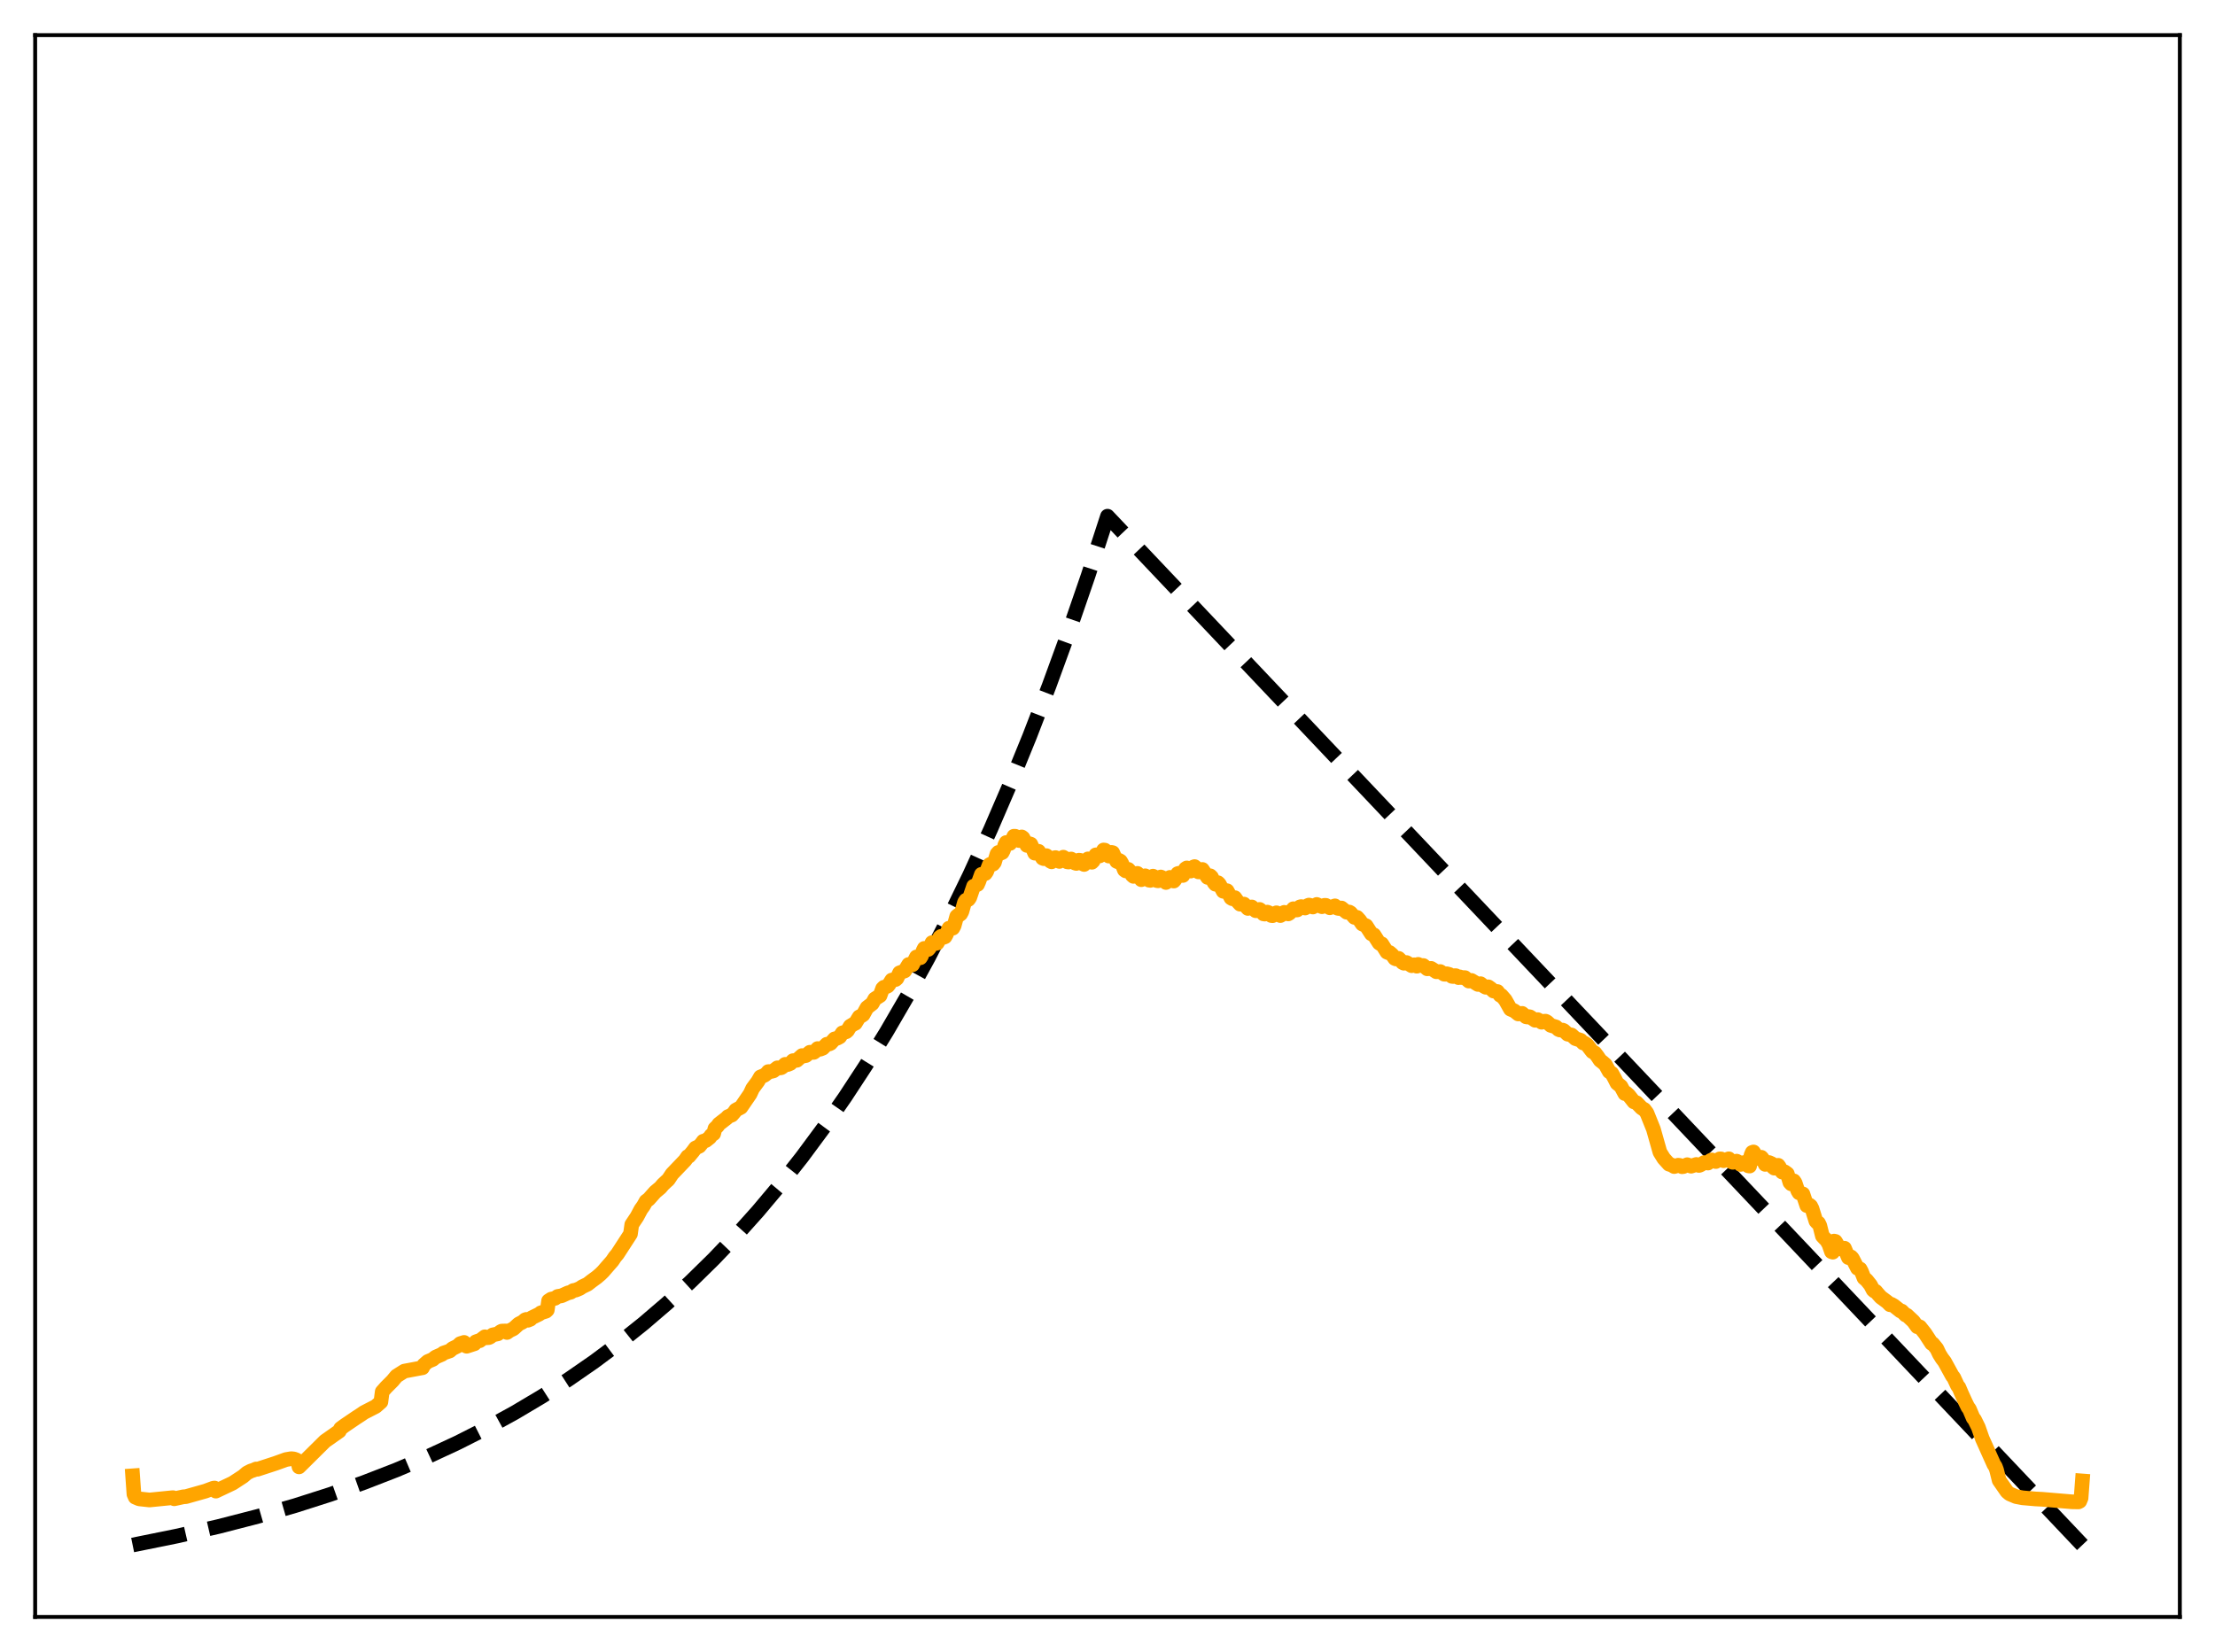 <?xml version="1.0" encoding="utf-8" standalone="no"?>
<!DOCTYPE svg PUBLIC "-//W3C//DTD SVG 1.1//EN"
  "http://www.w3.org/Graphics/SVG/1.1/DTD/svg11.dtd">
<svg xmlns:xlink="http://www.w3.org/1999/xlink" width="453.6pt" height="338.4pt" viewBox="0 0 453.6 338.4" xmlns="http://www.w3.org/2000/svg" version="1.1">
 <defs>
  <style type="text/css">*{stroke-linejoin: round; stroke-linecap: butt}</style>
 </defs>
 <g id="figure_1">
  <g id="patch_1">
   <path d="M 0 338.4 
L 453.6 338.4 
L 453.6 0 
L 0 0 
z
" style="fill: #ffffff"/>
  </g>
  <g id="axes_1">
   <g id="patch_2">
    <path d="M 7.2 331.2 
L 446.4 331.2 
L 446.4 7.2 
L 7.2 7.2 
z
" style="fill: #ffffff"/>
   </g>
   <g id="matplotlib.axis_1"/>
   <g id="matplotlib.axis_2"/>
   <g id="line2d_1">
    <path d="M 27.164 316.473 
L 36.214 314.638 
L 44.732 312.684 
L 52.717 310.627 
L 60.436 308.406 
L 67.623 306.109 
L 74.544 303.667 
L 81.199 301.084 
L 87.587 298.366 
L 93.709 295.521 
L 99.565 292.561 
L 105.421 289.346 
L 111.011 286.021 
L 116.335 282.601 
L 121.658 278.915 
L 126.716 275.148 
L 131.773 271.103 
L 136.564 266.996 
L 141.356 262.603 
L 146.147 257.903 
L 150.672 253.164 
L 155.197 248.113 
L 159.722 242.73 
L 164.247 236.994 
L 168.772 230.879 
L 173.031 224.758 
L 177.29 218.259 
L 181.549 211.358 
L 185.808 204.031 
L 190.067 196.252 
L 194.326 187.992 
L 198.585 179.222 
L 202.844 169.91 
L 206.836 160.658 
L 210.829 150.872 
L 214.822 140.52 
L 218.815 129.57 
L 222.807 117.987 
L 226.8 105.734 
L 426.436 316.473 
L 426.436 316.473 
" clip-path="url(#p4172b99c4f)" style="fill: none; stroke-dasharray: 11.1,4.8; stroke-dashoffset: 0; stroke: #000000; stroke-width: 3"/>
   </g>
   <g id="line2d_2">
    <path d="M 27.164 302.293 
L 27.43 306.06 
L 27.696 306.671 
L 28.495 307.014 
L 30.624 307.246 
L 35.415 306.768 
L 35.681 307 
L 37.545 306.595 
L 38.077 306.559 
L 42.07 305.433 
L 43.667 304.837 
L 43.933 304.799 
L 44.199 305.432 
L 47.127 304.047 
L 47.66 303.79 
L 49.789 302.402 
L 50.588 301.712 
L 51.386 301.303 
L 51.919 301.133 
L 52.451 300.897 
L 52.717 300.954 
L 56.444 299.735 
L 58.573 298.966 
L 59.638 298.787 
L 60.17 298.843 
L 60.703 299.033 
L 60.969 299.224 
L 61.235 300.466 
L 66.559 295.192 
L 69.487 293.136 
L 69.753 292.601 
L 70.551 292.012 
L 72.947 290.387 
L 74.012 289.693 
L 74.544 289.324 
L 76.94 288.093 
L 78.004 287.158 
L 78.271 285.07 
L 79.069 284.167 
L 80.4 282.834 
L 81.199 281.865 
L 82.796 280.854 
L 85.99 280.254 
L 86.522 280.159 
L 86.788 279.595 
L 87.587 278.893 
L 88.652 278.445 
L 89.184 277.987 
L 90.515 277.409 
L 90.781 277.166 
L 92.112 276.71 
L 92.644 276.246 
L 93.709 275.722 
L 94.241 275.221 
L 95.04 274.972 
L 95.306 275.639 
L 95.572 275.759 
L 97.169 275.243 
L 97.436 274.845 
L 97.968 274.661 
L 98.234 274.626 
L 99.299 273.82 
L 99.565 274.021 
L 100.097 273.986 
L 100.364 273.873 
L 100.896 273.435 
L 101.961 273.211 
L 102.493 272.785 
L 102.759 272.654 
L 103.558 272.627 
L 103.824 272.933 
L 104.356 272.552 
L 105.155 272.169 
L 106.22 271.201 
L 107.018 270.798 
L 107.551 270.34 
L 107.817 270.253 
L 108.083 270.439 
L 108.615 270.228 
L 108.881 269.928 
L 110.479 269.147 
L 110.745 268.91 
L 111.809 268.58 
L 112.076 268.334 
L 112.342 266.456 
L 112.874 266.105 
L 113.673 265.934 
L 114.205 265.55 
L 115.004 265.421 
L 116.335 264.818 
L 116.867 264.691 
L 117.399 264.346 
L 117.932 264.249 
L 118.73 263.913 
L 119.263 263.556 
L 120.327 263.047 
L 121.126 262.419 
L 122.191 261.641 
L 122.989 260.959 
L 123.521 260.433 
L 124.32 259.503 
L 125.385 258.29 
L 125.917 257.493 
L 126.449 256.858 
L 129.111 252.752 
L 129.377 250.835 
L 130.442 249.239 
L 131.241 247.74 
L 131.773 246.996 
L 132.305 246.046 
L 132.838 245.658 
L 134.169 244.158 
L 135.233 243.267 
L 135.766 242.636 
L 136.564 241.888 
L 136.831 241.667 
L 137.629 240.464 
L 140.291 237.678 
L 140.823 236.903 
L 141.089 236.838 
L 141.888 235.872 
L 142.42 235.153 
L 143.219 234.779 
L 143.751 234.128 
L 144.017 233.759 
L 144.55 233.623 
L 145.348 232.993 
L 145.615 232.577 
L 146.147 232.216 
L 146.413 231.165 
L 146.945 230.66 
L 147.212 230.258 
L 148.809 229.018 
L 149.075 228.725 
L 149.873 228.397 
L 150.406 227.779 
L 150.672 227.388 
L 151.737 226.816 
L 153.6 224.093 
L 154.132 222.954 
L 155.197 221.515 
L 155.729 220.587 
L 156.528 220.268 
L 157.06 219.844 
L 157.327 219.5 
L 157.859 219.487 
L 158.391 219.352 
L 159.19 218.728 
L 159.722 218.756 
L 159.988 218.7 
L 160.255 218.529 
L 160.787 218.015 
L 161.319 218.052 
L 161.852 217.832 
L 162.384 217.262 
L 163.183 217.184 
L 164.247 216.219 
L 164.513 216.312 
L 165.046 216.21 
L 165.844 215.539 
L 166.643 215.561 
L 166.909 215.384 
L 167.441 214.78 
L 167.974 214.91 
L 168.506 214.701 
L 169.305 213.901 
L 169.837 213.831 
L 170.103 213.704 
L 170.902 212.8 
L 171.434 212.673 
L 171.967 212.381 
L 172.499 211.57 
L 173.297 211.336 
L 173.564 211.104 
L 174.096 210.2 
L 174.895 209.719 
L 175.161 209.599 
L 175.959 208.285 
L 176.492 208.026 
L 176.758 207.836 
L 177.29 206.87 
L 177.556 206.391 
L 178.621 205.567 
L 179.153 204.612 
L 180.218 203.938 
L 180.751 202.469 
L 181.017 202.217 
L 181.549 202.1 
L 181.815 201.956 
L 182.081 201.61 
L 182.614 200.752 
L 183.146 200.665 
L 183.412 200.639 
L 183.679 200.404 
L 184.211 199.266 
L 185.276 198.874 
L 186.074 197.559 
L 186.607 197.649 
L 186.873 197.608 
L 187.671 196.016 
L 187.937 196.21 
L 188.47 196.18 
L 188.736 195.759 
L 189.002 194.802 
L 189.268 194.264 
L 190.067 194.482 
L 190.333 194.187 
L 190.865 193.079 
L 191.132 193.043 
L 191.664 193.243 
L 191.93 193.178 
L 192.196 192.714 
L 192.463 191.975 
L 192.729 191.789 
L 192.995 191.967 
L 193.261 191.994 
L 193.527 191.887 
L 193.793 191.407 
L 194.326 190.126 
L 195.124 190.118 
L 195.391 189.629 
L 195.923 187.704 
L 196.189 187.468 
L 196.455 187.404 
L 196.721 187.205 
L 196.988 186.707 
L 197.52 184.827 
L 197.786 184.411 
L 198.052 184.394 
L 198.319 184.239 
L 198.585 183.862 
L 199.383 181.527 
L 200.182 181.167 
L 200.448 180.563 
L 200.98 179.096 
L 201.513 178.959 
L 201.779 178.933 
L 202.045 178.551 
L 202.577 177.152 
L 202.844 177.011 
L 203.11 177.088 
L 203.376 176.996 
L 203.642 176.657 
L 204.175 174.913 
L 204.441 174.608 
L 204.973 174.742 
L 205.239 174.627 
L 205.505 174.111 
L 205.772 173.112 
L 206.038 172.58 
L 206.836 172.764 
L 207.103 172.424 
L 207.635 171.285 
L 207.901 171.292 
L 208.433 172.027 
L 208.7 172.171 
L 209.232 171.428 
L 209.498 171.622 
L 210.297 173.168 
L 210.563 173.141 
L 210.829 172.827 
L 211.095 172.912 
L 211.894 174.754 
L 212.16 174.725 
L 212.692 174.377 
L 213.491 175.773 
L 213.757 175.881 
L 214.289 175.267 
L 214.556 175.508 
L 215.088 176.383 
L 215.354 176.531 
L 215.62 176.259 
L 215.887 175.721 
L 216.153 175.665 
L 216.951 176.446 
L 217.217 176.291 
L 217.484 175.763 
L 217.75 175.579 
L 218.016 175.755 
L 218.548 176.536 
L 218.815 176.572 
L 219.347 175.95 
L 219.613 176.114 
L 220.145 176.779 
L 220.412 176.858 
L 220.944 176.2 
L 221.21 176.227 
L 221.743 176.948 
L 222.009 177.072 
L 222.275 176.764 
L 222.541 176.169 
L 222.807 175.927 
L 223.606 176.62 
L 223.872 176.349 
L 224.404 175.105 
L 224.937 175.075 
L 225.203 175.315 
L 225.469 175.121 
L 226.001 174.106 
L 226.268 174.14 
L 227.066 175.35 
L 227.332 175.078 
L 227.599 174.599 
L 227.865 174.654 
L 228.663 176.423 
L 228.929 176.541 
L 229.196 176.24 
L 229.462 176.397 
L 229.728 176.847 
L 230.26 178.198 
L 230.527 178.389 
L 231.059 178.078 
L 231.325 178.368 
L 231.857 179.285 
L 232.124 179.513 
L 232.922 178.898 
L 233.721 180.188 
L 233.987 179.97 
L 234.253 179.488 
L 234.519 179.392 
L 235.052 179.963 
L 235.318 180.294 
L 235.584 180.327 
L 236.116 179.467 
L 236.383 179.603 
L 236.915 180.381 
L 237.181 180.412 
L 237.713 179.638 
L 237.98 179.752 
L 238.778 180.763 
L 239.044 180.593 
L 239.311 179.926 
L 239.577 179.723 
L 239.843 179.937 
L 240.109 180.302 
L 240.375 180.47 
L 240.641 180.166 
L 241.174 178.947 
L 241.44 178.866 
L 241.972 179.295 
L 242.239 179.324 
L 242.771 177.954 
L 243.037 177.777 
L 243.569 178.328 
L 243.836 178.425 
L 244.102 178.169 
L 244.368 177.61 
L 244.634 177.507 
L 244.9 177.725 
L 245.433 178.593 
L 245.699 178.566 
L 246.231 178.094 
L 247.296 179.723 
L 247.828 179.391 
L 248.095 179.642 
L 248.627 180.81 
L 248.893 181.116 
L 249.159 181.068 
L 249.425 180.813 
L 249.692 181.073 
L 250.49 182.561 
L 250.756 182.609 
L 251.023 182.397 
L 251.289 182.452 
L 251.821 183.408 
L 252.087 183.929 
L 252.353 184.088 
L 252.62 183.9 
L 252.886 183.876 
L 253.418 184.631 
L 253.951 185.207 
L 254.749 185.188 
L 255.548 186.077 
L 256.346 185.773 
L 257.145 186.543 
L 257.411 186.545 
L 257.943 186.281 
L 258.209 186.474 
L 258.742 187.197 
L 259.008 187.233 
L 259.54 186.835 
L 259.807 186.945 
L 260.339 187.532 
L 260.605 187.562 
L 261.404 186.972 
L 262.202 187.539 
L 262.468 187.379 
L 262.735 187.03 
L 263.001 186.881 
L 263.533 187.064 
L 263.799 187.203 
L 264.065 187.045 
L 264.864 186.138 
L 265.396 186.4 
L 265.663 186.385 
L 266.195 185.772 
L 266.461 185.7 
L 267.26 185.997 
L 267.526 185.824 
L 267.792 185.493 
L 268.058 185.39 
L 268.324 185.45 
L 268.857 185.789 
L 269.655 185.262 
L 270.188 185.506 
L 270.72 185.725 
L 271.252 185.442 
L 271.519 185.445 
L 272.317 185.944 
L 273.382 185.551 
L 273.914 186.04 
L 274.18 186.091 
L 274.713 185.99 
L 275.777 186.849 
L 276.31 186.822 
L 276.576 186.984 
L 277.375 187.912 
L 277.907 187.909 
L 278.439 188.499 
L 278.972 189.27 
L 279.77 189.632 
L 280.835 191.281 
L 281.367 191.497 
L 282.432 193.172 
L 282.698 193.347 
L 282.964 193.334 
L 283.497 194.18 
L 284.029 195.03 
L 284.295 195.147 
L 284.561 195.107 
L 285.094 195.565 
L 285.626 196.319 
L 285.892 196.432 
L 286.425 196.306 
L 286.957 196.846 
L 287.223 197.161 
L 287.489 197.298 
L 288.022 197.157 
L 288.554 197.472 
L 289.087 197.806 
L 289.619 197.621 
L 290.151 197.913 
L 290.417 197.536 
L 290.684 197.748 
L 291.216 197.767 
L 291.482 197.77 
L 292.281 198.445 
L 292.813 198.376 
L 293.079 198.357 
L 293.878 198.867 
L 294.144 199.046 
L 294.943 199.007 
L 295.741 199.548 
L 296.007 199.561 
L 296.273 199.456 
L 296.806 199.602 
L 297.338 199.995 
L 297.604 200.023 
L 297.871 199.852 
L 298.137 199.852 
L 298.669 200.248 
L 298.935 200.096 
L 299.201 200.228 
L 300 200.252 
L 300.799 200.96 
L 301.331 200.827 
L 301.863 201.15 
L 302.662 201.644 
L 303.194 201.495 
L 303.727 201.918 
L 304.259 202.223 
L 304.791 202.136 
L 305.324 202.514 
L 305.856 203.003 
L 306.655 203.102 
L 307.187 203.85 
L 307.453 203.897 
L 308.252 204.813 
L 309.316 206.706 
L 310.115 207.053 
L 310.913 207.691 
L 311.712 207.573 
L 312.511 208.272 
L 312.777 208.32 
L 313.043 208.24 
L 313.309 208.281 
L 314.374 208.993 
L 314.906 208.857 
L 315.439 209.182 
L 315.705 209.389 
L 315.971 209.209 
L 316.503 209.17 
L 316.769 209.296 
L 317.568 210.03 
L 318.633 210.355 
L 319.165 210.87 
L 319.431 210.982 
L 319.964 210.987 
L 320.23 211.095 
L 321.028 211.832 
L 321.827 212.004 
L 322.625 212.739 
L 323.69 213.079 
L 324.223 213.644 
L 324.489 213.661 
L 325.021 214.023 
L 325.82 215.068 
L 326.086 215.412 
L 326.618 215.686 
L 327.151 216.39 
L 327.683 217.186 
L 328.215 217.6 
L 328.748 218.064 
L 329.546 219.501 
L 330.079 219.86 
L 330.611 220.832 
L 331.143 221.875 
L 331.942 222.527 
L 332.74 224.002 
L 333.007 223.877 
L 333.539 224.347 
L 334.604 225.701 
L 335.136 225.867 
L 335.668 226.418 
L 336.201 226.975 
L 336.733 227.266 
L 337.265 227.984 
L 338.596 231.293 
L 339.927 236.004 
L 340.726 237.289 
L 341.791 238.467 
L 342.323 238.627 
L 342.855 238.95 
L 343.388 238.793 
L 343.654 238.673 
L 343.92 238.698 
L 344.452 238.981 
L 344.719 238.952 
L 345.517 238.57 
L 346.316 238.875 
L 347.38 238.522 
L 347.913 238.723 
L 348.179 238.644 
L 348.977 238.138 
L 349.776 238.229 
L 350.308 237.7 
L 350.575 237.594 
L 351.107 237.801 
L 351.373 237.927 
L 351.905 237.596 
L 352.172 237.376 
L 352.438 237.384 
L 352.97 237.75 
L 354.035 237.362 
L 354.567 237.974 
L 354.833 238.082 
L 355.632 237.841 
L 355.898 237.977 
L 356.431 238.511 
L 356.697 238.436 
L 357.229 238.113 
L 357.495 238.16 
L 358.028 238.807 
L 358.294 238.845 
L 358.56 236.7 
L 358.826 236.055 
L 359.092 235.961 
L 359.891 237.3 
L 360.423 237.148 
L 360.689 237.048 
L 360.956 237.346 
L 361.488 238.503 
L 362.287 238.13 
L 362.819 238.373 
L 363.085 239.063 
L 363.351 239.275 
L 363.617 239.171 
L 363.884 238.738 
L 364.15 238.693 
L 364.416 239.058 
L 364.682 239.732 
L 364.948 240.067 
L 365.215 240.13 
L 365.481 240.03 
L 366.013 240.416 
L 366.545 242.205 
L 366.812 242.497 
L 367.078 241.831 
L 367.344 241.882 
L 367.61 242.269 
L 368.143 243.86 
L 368.409 244.323 
L 369.207 244.56 
L 370.006 246.947 
L 370.538 246.828 
L 370.804 247.041 
L 371.071 247.566 
L 371.869 250.126 
L 372.135 250.422 
L 372.401 250.517 
L 372.668 251.052 
L 373.2 253.168 
L 373.732 253.736 
L 373.999 253.956 
L 374.531 254.859 
L 375.063 256.392 
L 375.329 256.485 
L 375.596 254.221 
L 375.862 254.28 
L 376.128 254.709 
L 376.394 255.37 
L 376.66 255.702 
L 376.927 255.813 
L 377.725 255.676 
L 378.524 257.599 
L 378.79 257.36 
L 379.056 257.449 
L 379.322 257.718 
L 380.387 259.779 
L 380.919 259.934 
L 381.185 260.426 
L 381.718 261.766 
L 382.25 262.213 
L 383.049 263.21 
L 383.581 264.226 
L 383.847 264.454 
L 384.113 264.5 
L 384.646 265.133 
L 385.178 265.724 
L 385.711 266.112 
L 386.509 266.709 
L 387.041 267.251 
L 387.308 267.161 
L 387.84 267.464 
L 389.171 268.523 
L 389.437 268.548 
L 390.236 269.354 
L 390.502 269.406 
L 391.833 270.653 
L 392.631 271.762 
L 392.897 271.683 
L 393.164 271.797 
L 394.228 273.137 
L 395.559 275.176 
L 395.825 275.261 
L 396.624 276.247 
L 397.156 277.369 
L 397.689 278.223 
L 398.221 278.926 
L 399.818 281.842 
L 400.084 282.144 
L 400.883 283.866 
L 401.149 284.166 
L 401.681 285.421 
L 402.48 287.171 
L 403.012 288.26 
L 403.279 288.573 
L 404.077 290.453 
L 404.343 290.755 
L 405.142 292.377 
L 405.94 294.664 
L 408.336 300.004 
L 408.602 300.379 
L 408.868 301.09 
L 409.401 303.229 
L 410.998 305.533 
L 411.53 305.984 
L 412.861 306.55 
L 414.192 306.802 
L 416.854 307.035 
L 418.185 307.102 
L 424.307 307.618 
L 425.638 307.642 
L 425.904 307.503 
L 426.17 306.862 
L 426.436 303.348 
L 426.436 303.348 
" clip-path="url(#p4172b99c4f)" style="fill: none; stroke: #ffa500; stroke-width: 3; stroke-linecap: square"/>
   </g>
   <g id="patch_3">
    <path d="M 7.2 331.2 
L 7.2 7.2 
" style="fill: none; stroke: #000000; stroke-width: 0.8; stroke-linejoin: miter; stroke-linecap: square"/>
   </g>
   <g id="patch_4">
    <path d="M 446.4 331.2 
L 446.4 7.2 
" style="fill: none; stroke: #000000; stroke-width: 0.8; stroke-linejoin: miter; stroke-linecap: square"/>
   </g>
   <g id="patch_5">
    <path d="M 7.2 331.2 
L 446.4 331.2 
" style="fill: none; stroke: #000000; stroke-width: 0.8; stroke-linejoin: miter; stroke-linecap: square"/>
   </g>
   <g id="patch_6">
    <path d="M 7.2 7.2 
L 446.4 7.2 
" style="fill: none; stroke: #000000; stroke-width: 0.8; stroke-linejoin: miter; stroke-linecap: square"/>
   </g>
  </g>
 </g>
 <defs>
  <clipPath id="p4172b99c4f">
   <rect x="7.2" y="7.2" width="439.2" height="324"/>
  </clipPath>
 </defs>
</svg>
